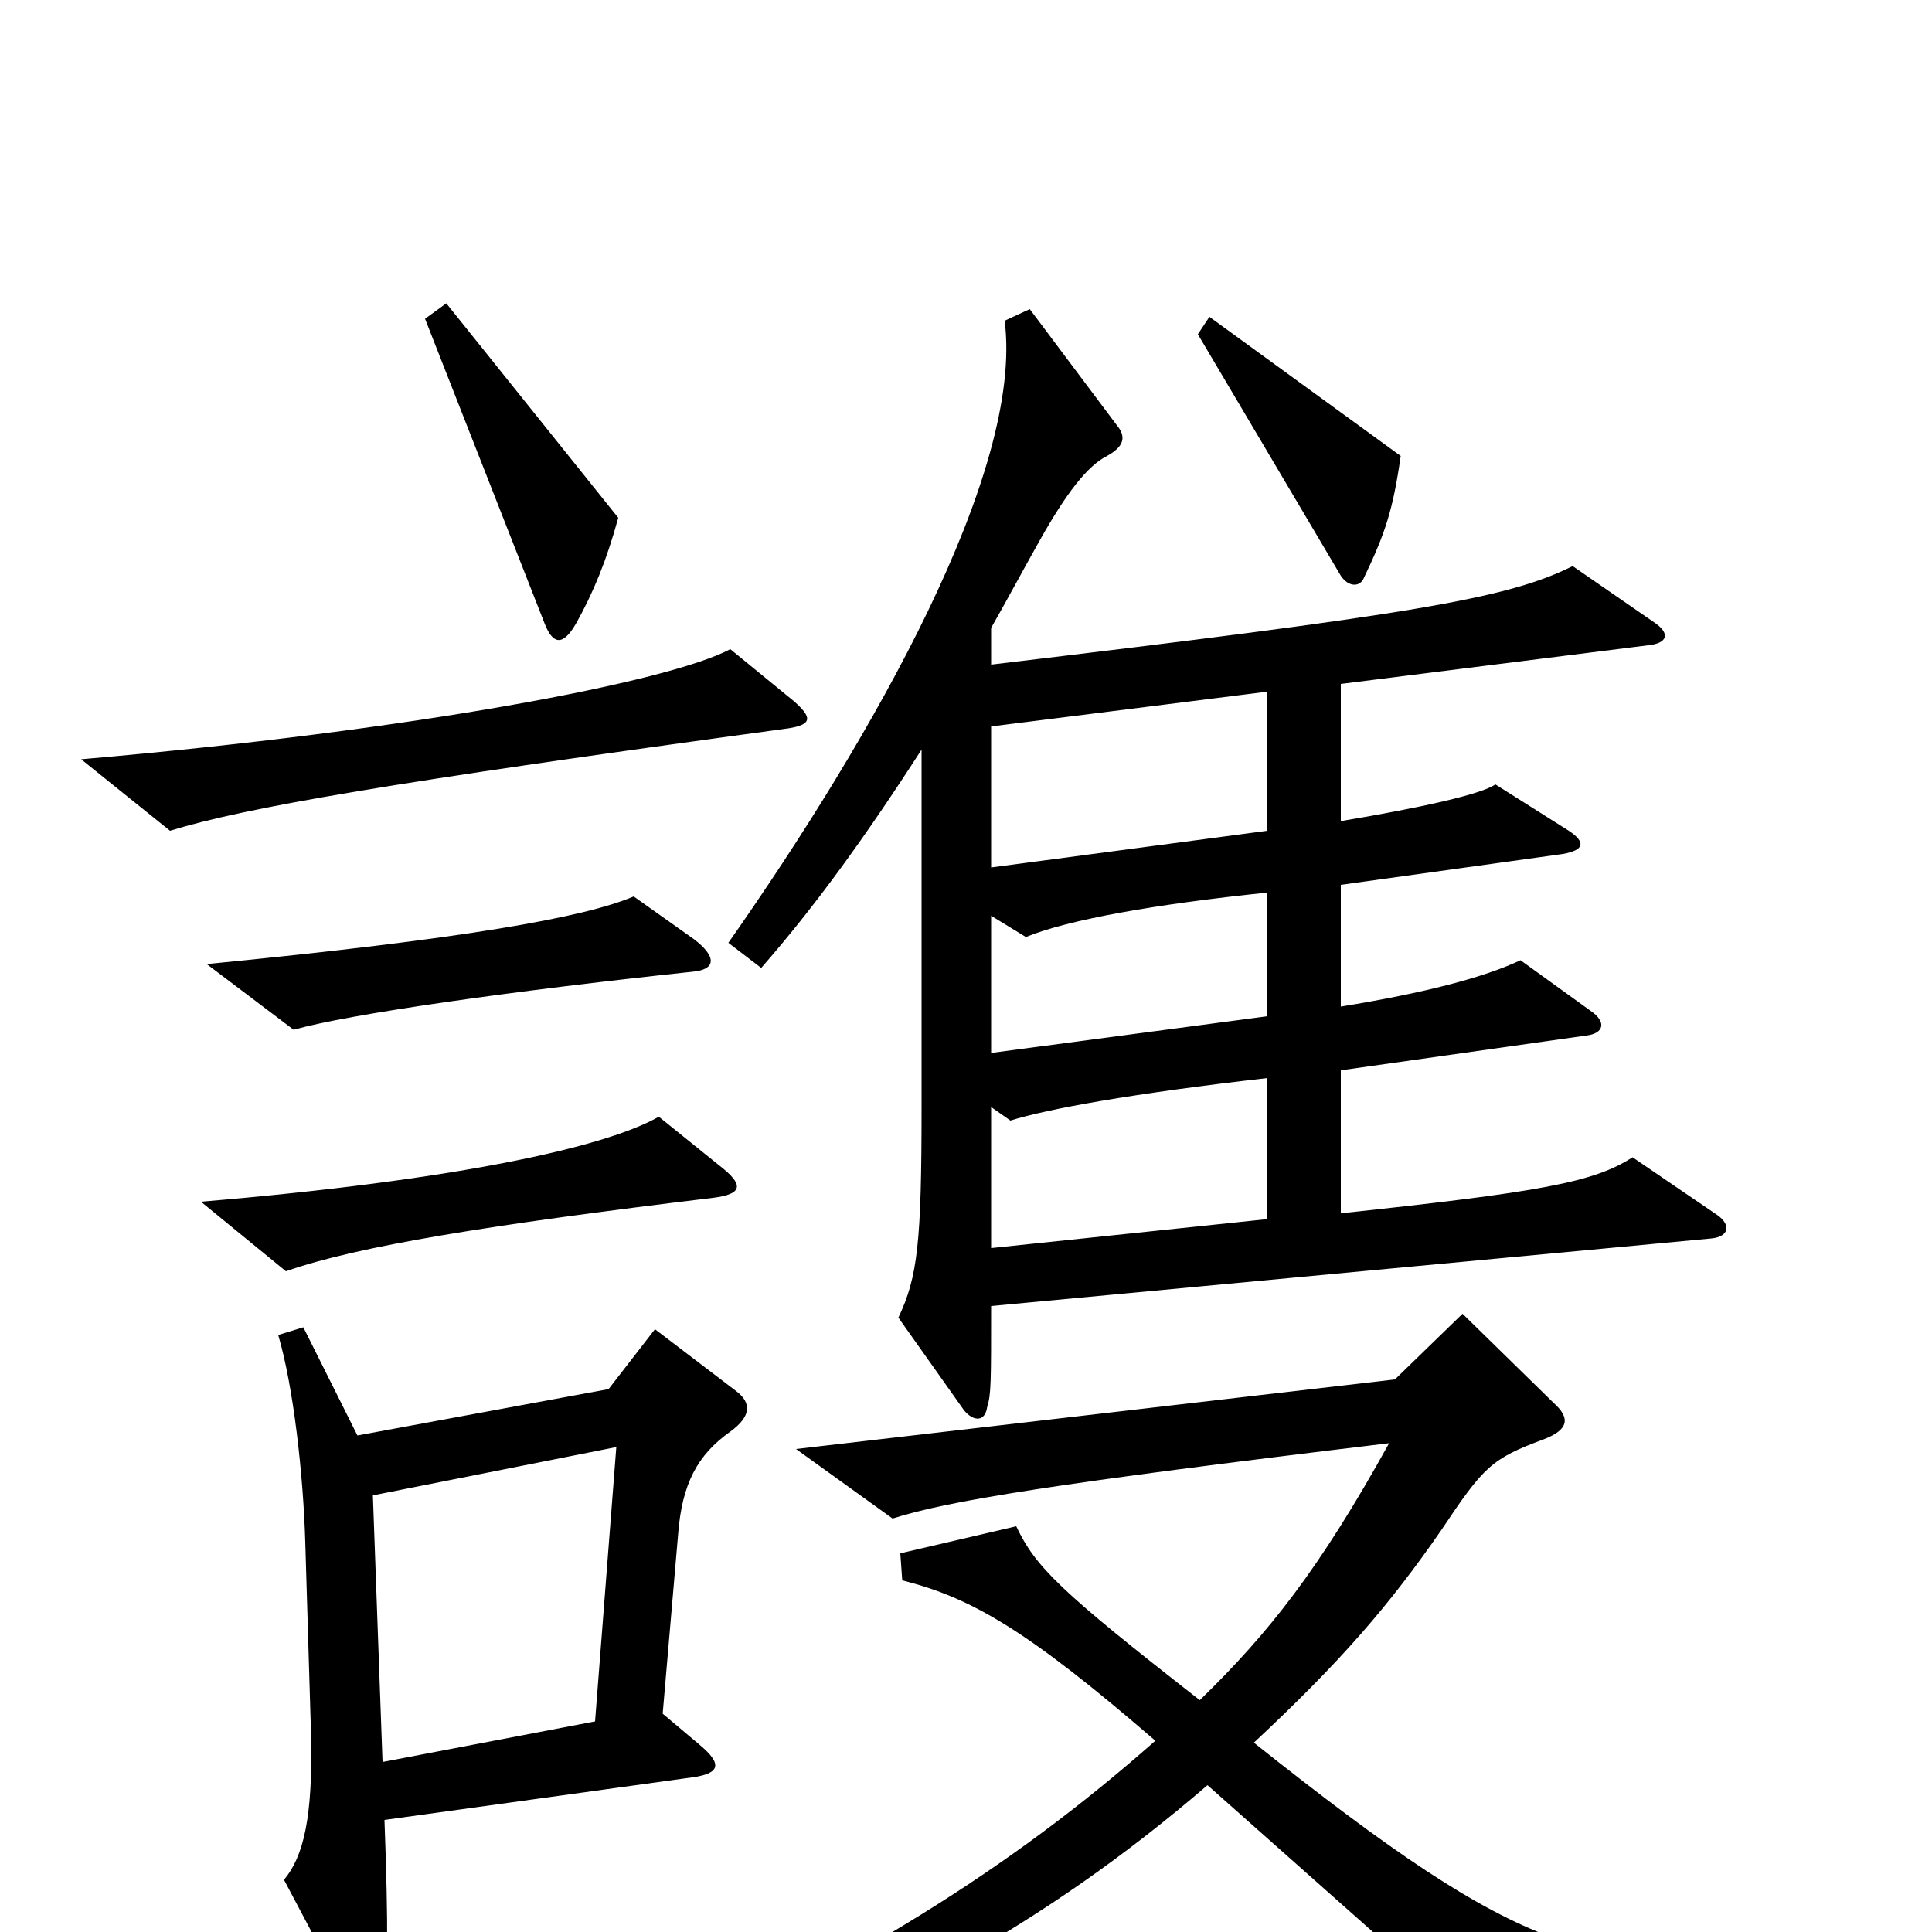 <svg xmlns="http://www.w3.org/2000/svg" viewBox="0 -1000 1000 1000">
	<path fill="#000000" d="M725 -764L626 -836L620 -827L694 -702C698 -696 704 -696 706 -701C717 -724 721 -736 725 -764ZM320 -732L231 -843L220 -835L282 -677C286 -667 291 -665 298 -677C307 -693 314 -710 320 -732ZM411 -637L378 -664C346 -647 215 -622 42 -607L88 -570C127 -582 202 -595 408 -623C421 -625 420 -629 411 -637ZM889 -371L845 -401C825 -388 797 -383 694 -372V-446L821 -464C830 -465 832 -471 823 -477L787 -503C768 -494 737 -486 694 -479V-542L809 -558C820 -560 821 -564 812 -570L774 -594C767 -589 736 -582 694 -575V-646L853 -666C863 -667 865 -672 856 -678L814 -707C780 -690 731 -682 513 -656V-675C521 -689 529 -704 538 -720C552 -745 563 -759 573 -764C582 -769 583 -774 578 -780L533 -840L520 -834C530 -756 452 -619 377 -512L394 -499C422 -531 448 -567 477 -612V-427C477 -357 475 -339 465 -318L499 -270C504 -264 510 -264 511 -272C513 -278 513 -285 513 -324L886 -359C895 -360 896 -366 889 -371ZM359 -514L328 -536C302 -525 240 -514 107 -501L152 -467C180 -475 264 -487 358 -497C371 -498 371 -505 359 -514ZM372 -397L341 -422C313 -406 235 -389 104 -378L148 -342C185 -355 253 -366 369 -380C385 -382 385 -387 372 -397ZM381 -280L339 -312L315 -281L185 -257L157 -313L144 -309C152 -282 157 -236 158 -202L161 -102C162 -59 157 -39 147 -27L183 41C190 54 195 53 198 41C201 27 201 -4 199 -58L358 -80C373 -82 374 -87 362 -97L343 -113L351 -206C353 -232 361 -247 378 -259C389 -267 389 -274 381 -280ZM934 33V13C824 21 791 15 649 -98C694 -140 719 -169 746 -208C768 -241 772 -245 799 -255C812 -260 813 -266 804 -274L757 -320L722 -286L412 -250L462 -214C490 -223 544 -232 719 -253C683 -188 657 -155 621 -120C548 -177 536 -189 526 -210L466 -196L467 -182C503 -173 532 -156 598 -99C521 -31 443 16 324 72L334 91C456 41 539 -2 625 -76L776 58ZM656 -570L513 -551V-624L656 -642ZM656 -474L513 -455V-526L531 -515C553 -524 598 -532 656 -538ZM656 -369L513 -354V-427L523 -420C542 -426 586 -434 656 -442ZM319 -251L308 -109L198 -88L193 -226Z"/>
</svg>